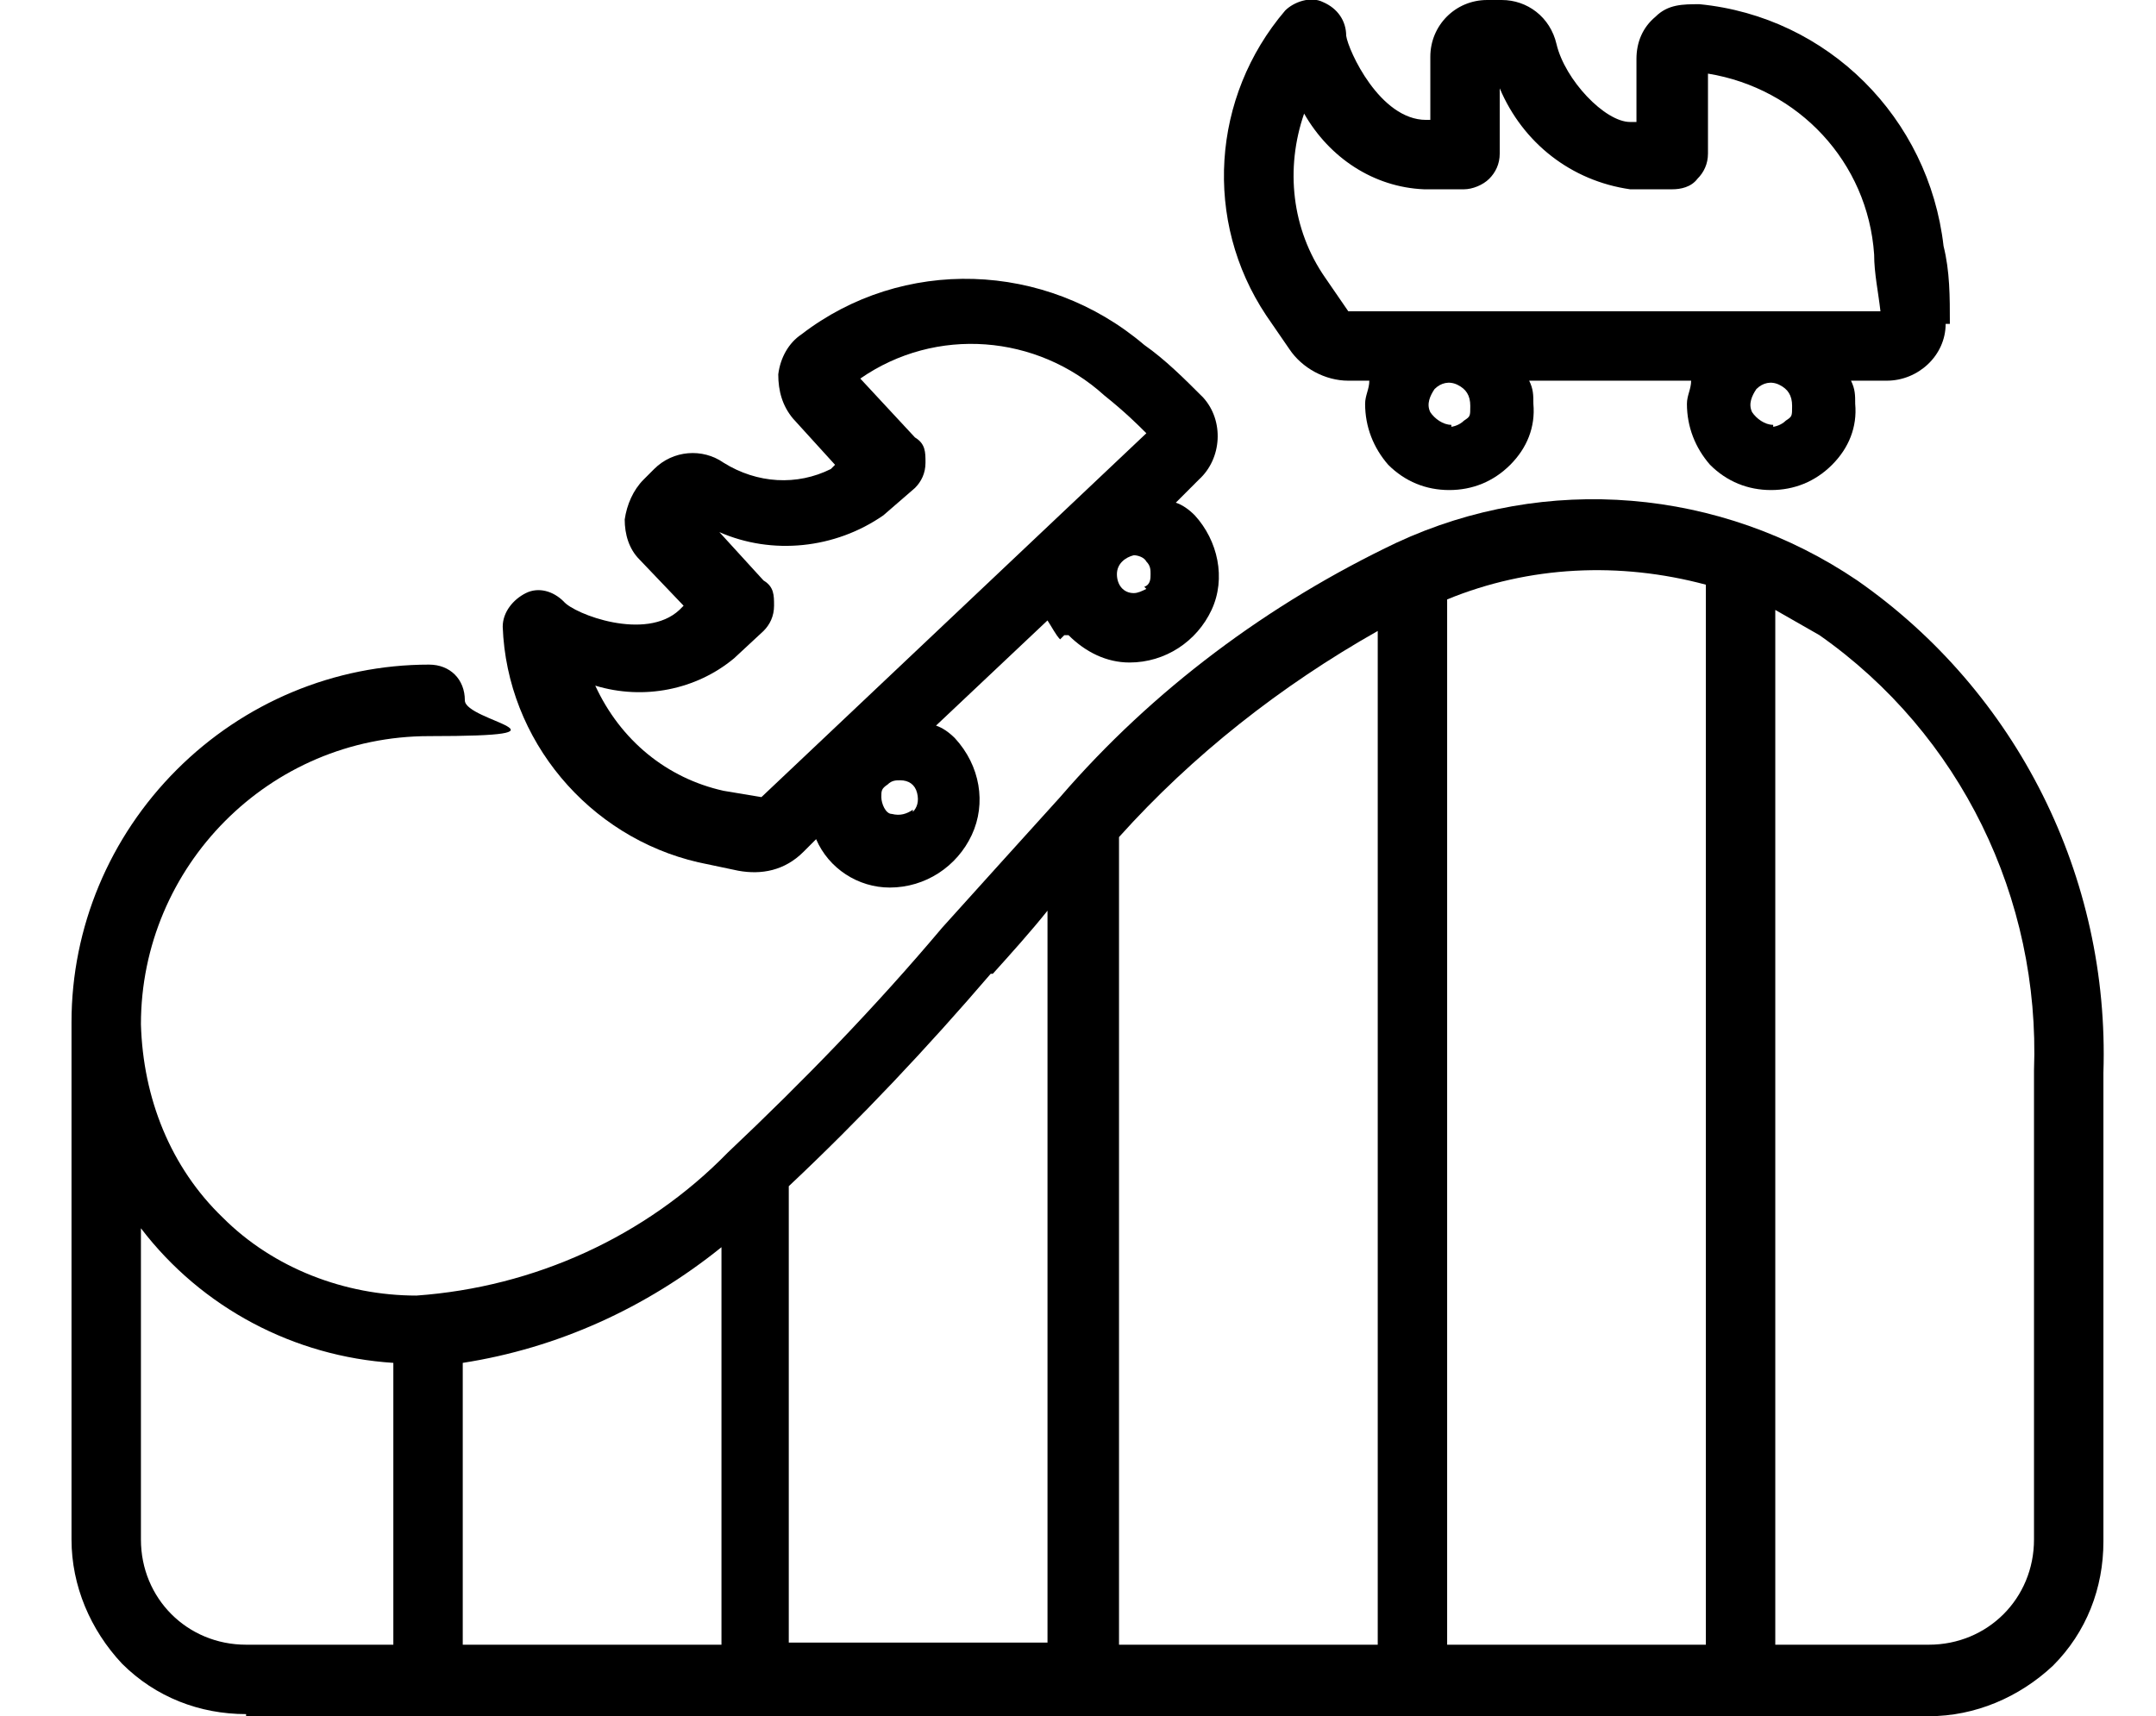 <?xml version="1.0" encoding="UTF-8"?>
<svg id="Calque_1" xmlns="http://www.w3.org/2000/svg" version="1.1" viewBox="0 0 102.5 81.6">
  <!-- Generator: Adobe Illustrator 29.1.0, SVG Export Plug-In . SVG Version: 2.1.0 Build 142)  -->
  <path d="M11.7,81.6h80c2.2,0,4.3-.9,5.9-2.4,1.6-1.6,2.4-3.7,2.4-5.9v-22.3c.3-9.3-4.1-18.1-11.7-23.4-6.5-4.4-14.8-5.1-21.9-1.8h0c-6.1,2.9-11.6,7-16,12.1h0c-1.9,2.1-3.8,4.2-5.6,6.2-3.2,3.8-6.6,7.3-10.2,10.7-3.9,4-9.2,6.4-14.8,6.8-3.4,0-6.8-1.3-9.2-3.7-2.5-2.4-3.8-5.7-3.9-9.2,0-7.5,6.1-13.7,13.7-13.7s1.7-.7,1.7-1.7-.7-1.7-1.7-1.7c-4.5,0-8.8,1.8-12,5s-5,7.5-5,12v24.6c0,2.2.9,4.3,2.4,5.9,1.6,1.6,3.7,2.4,5.9,2.4h0ZM22,64.8c4.5-.7,8.7-2.6,12.3-5.5v18.9h-12.3v-13.4ZM96.7,51v22.2c0,2.8-2.2,5-5,5h-7.3V29c.7.4,1.4.8,2.1,1.2,6.7,4.7,10.5,12.5,10.2,20.7h0ZM81.1,27.8v50.4h-12.3V28.5c3.9-1.6,8.2-1.8,12.3-.7h0ZM65.5,30v48.2h-12.3v-38.4c3.5-3.9,7.7-7.2,12.3-9.8h0ZM47.2,46.3c.9-1,1.8-2,2.6-3v34.8h-12.3v-21.7c3.4-3.2,6.6-6.6,9.6-10.1h0ZM18.7,64.8v13.4h-7c-2.8,0-5-2.2-5-5v-14.8c2.9,3.8,7.3,6.1,12,6.4Z"/>
  <path d="M92.7,15.4c0-1.3,0-2.5-.3-3.7-.7-6.1-5.5-10.9-11.6-11.5-.8,0-1.5,0-2.1.6-.6.5-.9,1.2-.9,2v3h-.3c-1.2,0-3.1-2-3.5-3.7h0c-.3-1.3-1.4-2.1-2.6-2.1h-.7c-1.5,0-2.7,1.2-2.7,2.7v3h-.2c-2.2,0-3.7-3.3-3.8-4,0-.7-.4-1.3-1.1-1.6-.6-.3-1.4,0-1.8.4-3.5,4.1-3.9,10-.9,14.5l1.1,1.6h0c.6.9,1.7,1.5,2.8,1.5h1c0,.4-.2.7-.2,1.1,0,1.1.4,2.1,1.1,2.9.8.8,1.8,1.2,2.9,1.2s2.1-.4,2.9-1.2,1.2-1.8,1.1-2.9c0-.4,0-.7-.2-1.1h7.7c0,.4-.2.7-.2,1.1,0,1.1.4,2.1,1.1,2.9.8.8,1.8,1.2,2.9,1.2s2.1-.4,2.9-1.2c.8-.8,1.2-1.8,1.1-2.9,0-.4,0-.7-.2-1.1h1.7c1.5,0,2.8-1.2,2.8-2.7h.2ZM69,20.2c-.4,0-.8-.3-1-.6-.2-.4,0-.8.2-1.1.3-.3.7-.4,1.1-.2.4.2.6.5.6,1s0,.5-.3.7c-.2.2-.5.3-.7.3h.1ZM84.3,20.2c-.4,0-.8-.3-1-.6-.2-.4,0-.8.2-1.1.3-.3.7-.4,1.1-.2.4.2.6.5.6,1s0,.5-.3.7c-.2.2-.5.3-.7.3h.1ZM64.1,14.8l-1.1-1.6c-1.6-2.3-1.9-5.2-1-7.8,1.2,2.1,3.3,3.5,5.7,3.6h1.9c.4,0,.9-.2,1.2-.5s.5-.7.5-1.2v-3.1c1.1,2.6,3.4,4.4,6.2,4.8h2c.4,0,.9-.1,1.2-.5.3-.3.5-.7.5-1.2v-3.8c4.3.7,7.6,4.2,7.9,8.6,0,.9.2,1.8.3,2.7h-25.3Z"/>
  <path d="M50.8,30.2c.8.8,1.8,1.3,2.9,1.3h0c1.7,0,3.2-1,3.9-2.5s.3-3.3-.8-4.5c-.3-.3-.6-.5-.9-.6l1.1-1.1c1.1-1,1.2-2.8.2-3.9-.9-.9-1.8-1.8-2.8-2.5-4.7-4-11.5-4.2-16.3-.5-.6.4-1,1.1-1.1,1.9,0,.8.2,1.5.7,2.1l2,2.2-.2.2h0c-1.6.8-3.5.7-5.1-.3-1-.7-2.4-.6-3.3.3l-.5.5h0c-.5.5-.8,1.2-.9,1.9,0,.7.2,1.4.7,1.9l2.1,2.2-.2.2c-1.6,1.5-5,.2-5.5-.4h0c-.5-.5-1.2-.7-1.8-.4s-1.1.9-1.1,1.6c.2,5.4,4.1,10,9.3,11.2l1.9.4c1.1.2,2.2,0,3.1-.9l.6-.6c.6,1.4,2,2.3,3.5,2.3h0c1.7,0,3.2-1,3.9-2.5s.4-3.3-.8-4.6c-.3-.3-.6-.5-.9-.6l5.3-5c.2.3.4.7.6.9h0l.2-.2ZM54.5,28h0c-.2.1-.4.2-.6.2-.5,0-.8-.4-.8-.9s.4-.8.8-.9h0c.2,0,.5.1.6.3.2.2.2.4.2.6s0,.5-.3.6h0ZM43.4,38.5c-.3.2-.6.3-1,.2-.3,0-.5-.5-.5-.8s0-.4.3-.6c.2-.2.4-.2.6-.2h0c.4,0,.7.2.8.6s0,.7-.2.9h0ZM36.2,37.9h0l-1.8-.3h0c-2.7-.6-4.9-2.4-6.1-5,2.3.7,4.8.2,6.6-1.3l1.4-1.3c.3-.3.5-.7.5-1.2s0-.9-.5-1.2l-2.1-2.3h0c2.5,1.1,5.5.8,7.8-.8l1.5-1.3h0c.3-.3.5-.7.5-1.2s0-.9-.5-1.2l-2.6-2.8h0c3.6-2.5,8.4-2.1,11.6.8,1,.8,1.6,1.4,2,1.8,0,0-18.3,17.3-18.3,17.3Z"/>
</svg>